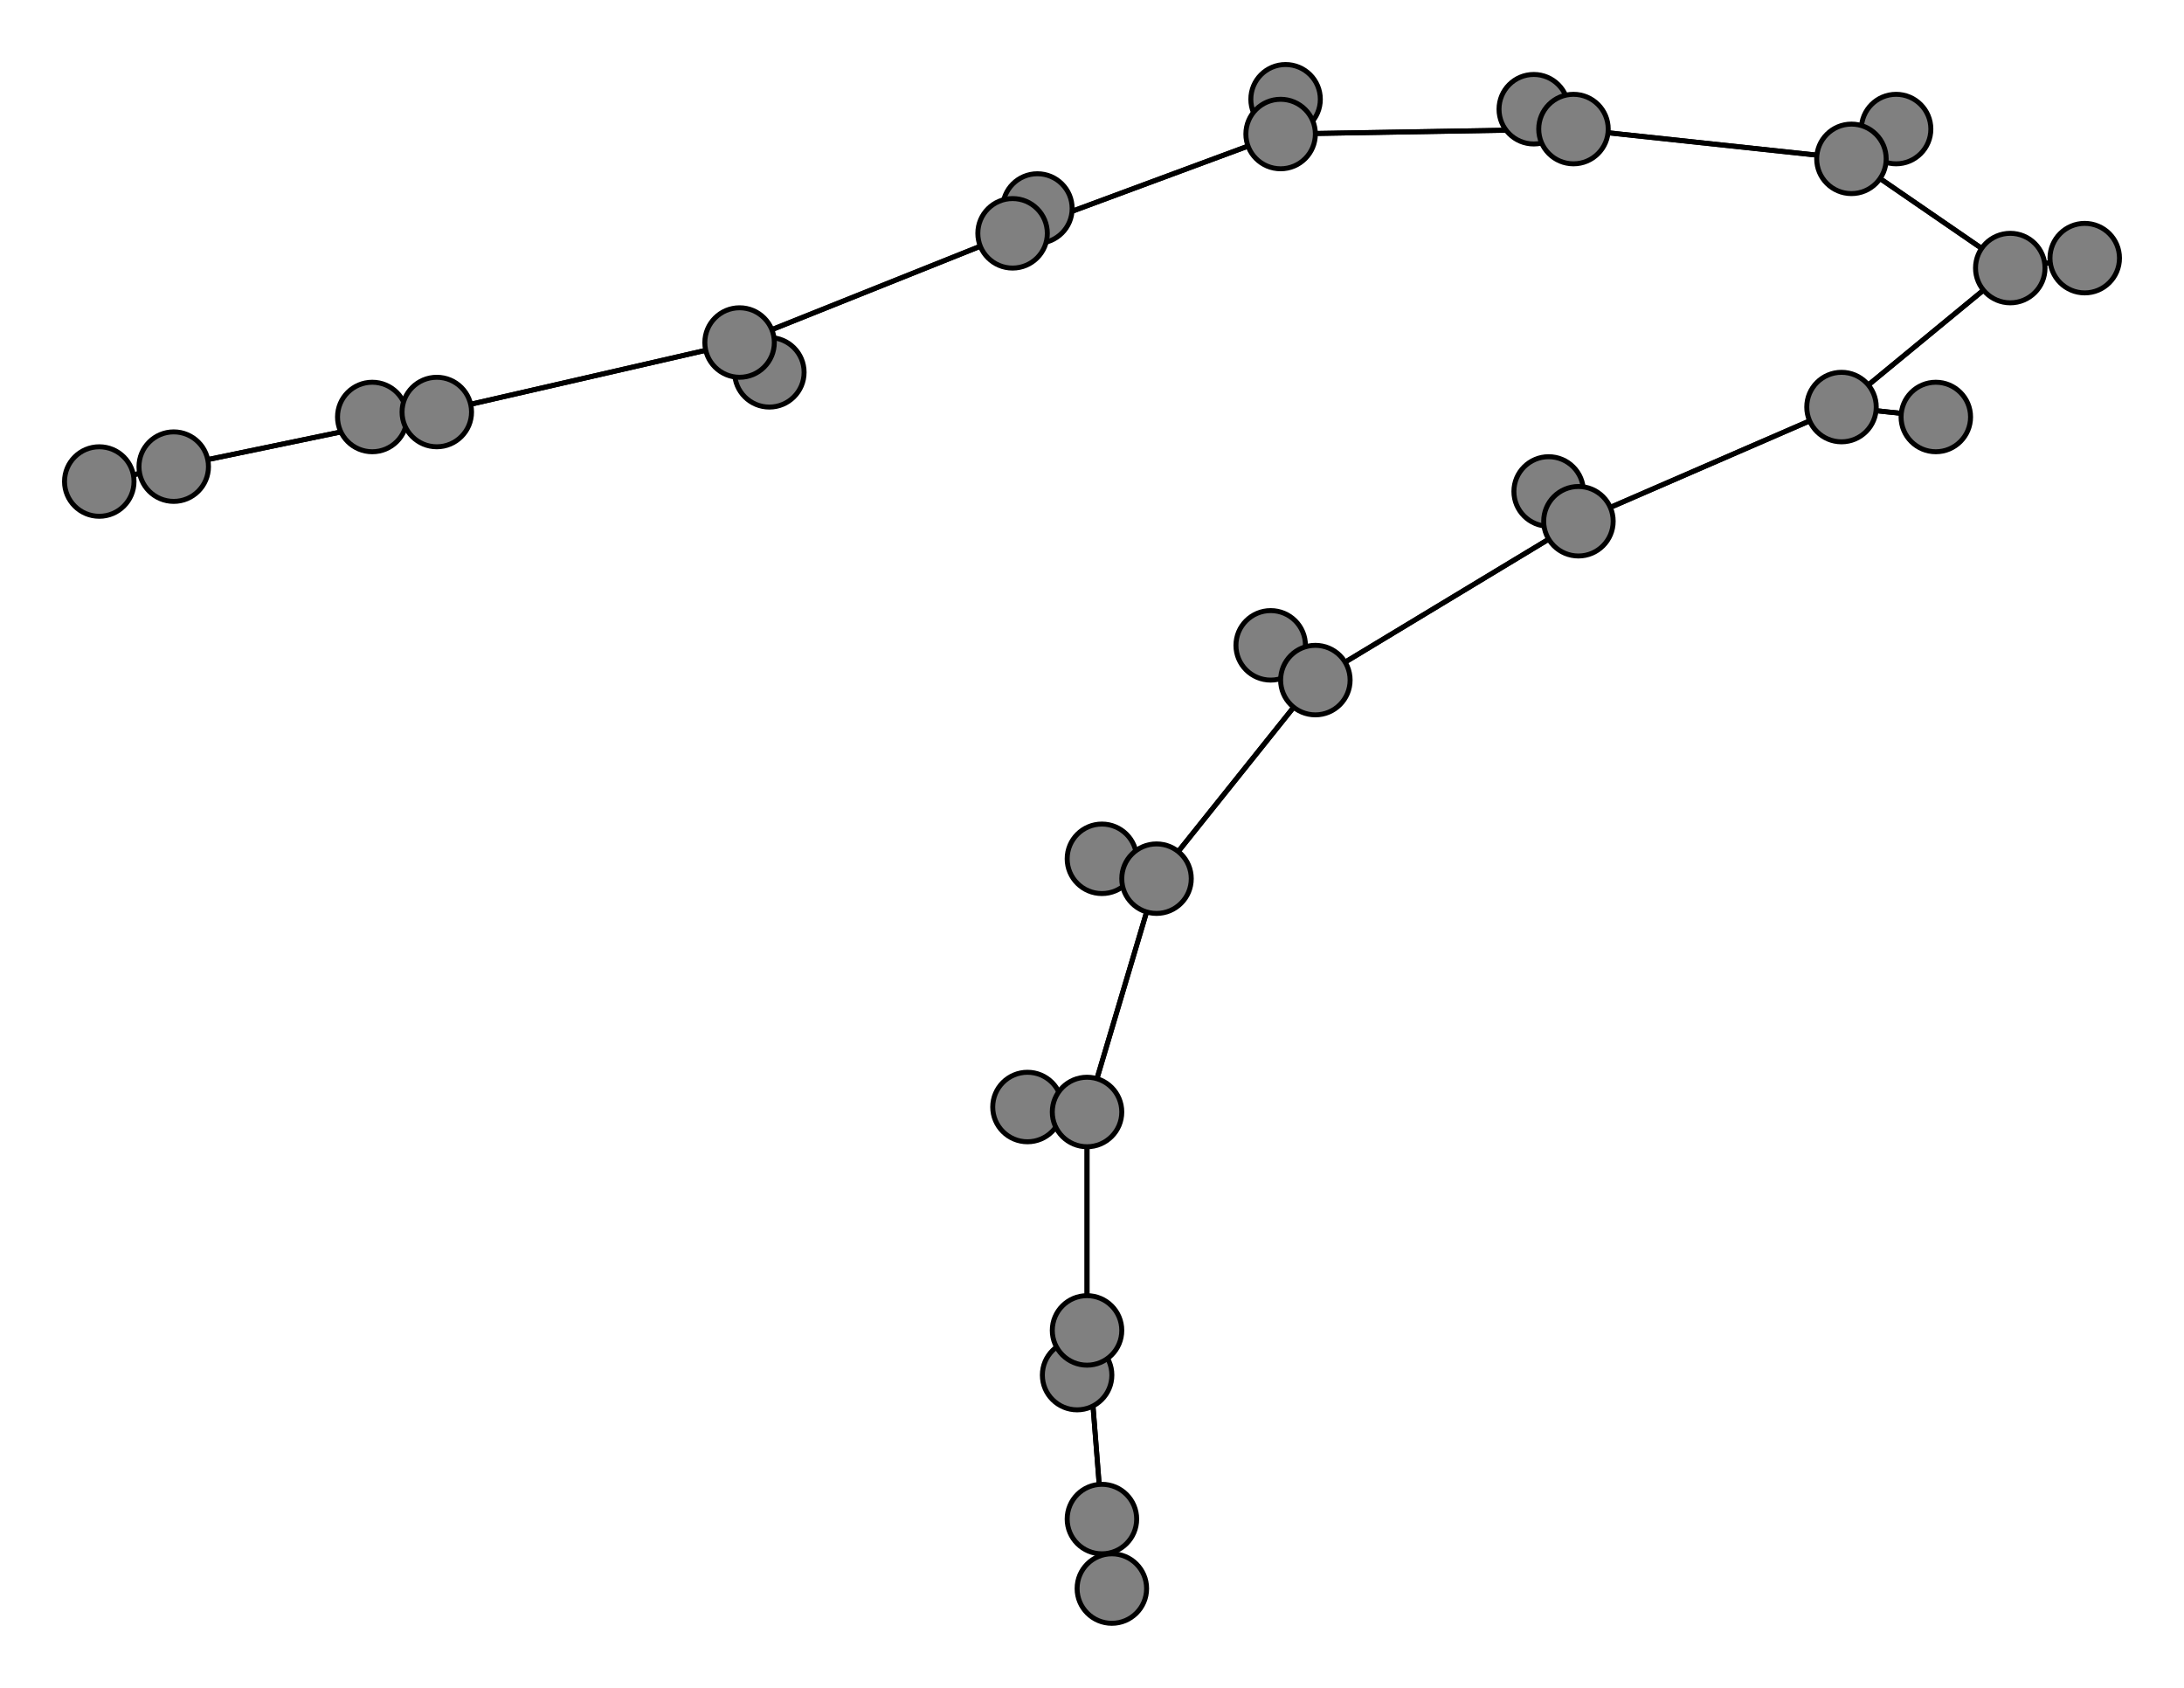 <svg width="440" height="340" xmlns="http://www.w3.org/2000/svg">
<path stroke-width="1" stroke="black" d="M 20 97 35 94"/>
<path stroke-width="1" stroke="black" d="M 390 84 371 82"/>
<path stroke-width="1" stroke="black" d="M 371 82 405 54"/>
<path stroke-width="1" stroke="black" d="M 371 82 390 84"/>
<path stroke-width="1" stroke="black" d="M 371 82 318 105"/>
<path stroke-width="1" stroke="black" d="M 312 99 318 105"/>
<path stroke-width="1" stroke="black" d="M 318 105 371 82"/>
<path stroke-width="1" stroke="black" d="M 318 105 312 99"/>
<path stroke-width="1" stroke="black" d="M 318 105 265 137"/>
<path stroke-width="1" stroke="black" d="M 256 130 265 137"/>
<path stroke-width="1" stroke="black" d="M 265 137 318 105"/>
<path stroke-width="1" stroke="black" d="M 265 137 256 130"/>
<path stroke-width="1" stroke="black" d="M 265 137 233 177"/>
<path stroke-width="1" stroke="black" d="M 222 173 233 177"/>
<path stroke-width="1" stroke="black" d="M 233 177 265 137"/>
<path stroke-width="1" stroke="black" d="M 233 177 222 173"/>
<path stroke-width="1" stroke="black" d="M 233 177 219 224"/>
<path stroke-width="1" stroke="black" d="M 207 223 219 224"/>
<path stroke-width="1" stroke="black" d="M 219 224 233 177"/>
<path stroke-width="1" stroke="black" d="M 219 224 207 223"/>
<path stroke-width="1" stroke="black" d="M 219 224 219 268"/>
<path stroke-width="1" stroke="black" d="M 217 277 219 268"/>
<path stroke-width="1" stroke="black" d="M 219 268 219 224"/>
<path stroke-width="1" stroke="black" d="M 219 268 217 277"/>
<path stroke-width="1" stroke="black" d="M 219 268 222 306"/>
<path stroke-width="1" stroke="black" d="M 224 320 222 306"/>
<path stroke-width="1" stroke="black" d="M 405 54 371 82"/>
<path stroke-width="1" stroke="black" d="M 405 54 420 52"/>
<path stroke-width="1" stroke="black" d="M 405 54 373 32"/>
<path stroke-width="1" stroke="black" d="M 420 52 405 54"/>
<path stroke-width="1" stroke="black" d="M 35 94 20 97"/>
<path stroke-width="1" stroke="black" d="M 35 94 88 83"/>
<path stroke-width="1" stroke="black" d="M 75 84 88 83"/>
<path stroke-width="1" stroke="black" d="M 88 83 35 94"/>
<path stroke-width="1" stroke="black" d="M 88 83 75 84"/>
<path stroke-width="1" stroke="black" d="M 88 83 149 69"/>
<path stroke-width="1" stroke="black" d="M 155 75 149 69"/>
<path stroke-width="1" stroke="black" d="M 149 69 88 83"/>
<path stroke-width="1" stroke="black" d="M 149 69 155 75"/>
<path stroke-width="1" stroke="black" d="M 149 69 204 47"/>
<path stroke-width="1" stroke="black" d="M 209 42 204 47"/>
<path stroke-width="1" stroke="black" d="M 204 47 149 69"/>
<path stroke-width="1" stroke="black" d="M 222 306 219 268"/>
<path stroke-width="1" stroke="black" d="M 204 47 209 42"/>
<path stroke-width="1" stroke="black" d="M 259 20 258 27"/>
<path stroke-width="1" stroke="black" d="M 258 27 204 47"/>
<path stroke-width="1" stroke="black" d="M 258 27 259 20"/>
<path stroke-width="1" stroke="black" d="M 258 27 317 26"/>
<path stroke-width="1" stroke="black" d="M 309 22 317 26"/>
<path stroke-width="1" stroke="black" d="M 317 26 258 27"/>
<path stroke-width="1" stroke="black" d="M 317 26 309 22"/>
<path stroke-width="1" stroke="black" d="M 317 26 373 32"/>
<path stroke-width="1" stroke="black" d="M 382 26 373 32"/>
<path stroke-width="1" stroke="black" d="M 373 32 317 26"/>
<path stroke-width="1" stroke="black" d="M 373 32 382 26"/>
<path stroke-width="1" stroke="black" d="M 373 32 405 54"/>
<path stroke-width="1" stroke="black" d="M 204 47 258 27"/>
<path stroke-width="1" stroke="black" d="M 222 306 224 320"/>
<circle cx="20" cy="97" r="7.0" style="fill:gray;stroke:black;stroke-width:1.0"/>
<circle cx="35" cy="94" r="7.0" style="fill:gray;stroke:black;stroke-width:1.0"/>
<circle cx="75" cy="84" r="7.0" style="fill:gray;stroke:black;stroke-width:1.0"/>
<circle cx="88" cy="83" r="7.0" style="fill:gray;stroke:black;stroke-width:1.0"/>
<circle cx="155" cy="75" r="7.0" style="fill:gray;stroke:black;stroke-width:1.0"/>
<circle cx="149" cy="69" r="7.0" style="fill:gray;stroke:black;stroke-width:1.0"/>
<circle cx="209" cy="42" r="7.0" style="fill:gray;stroke:black;stroke-width:1.0"/>
<circle cx="204" cy="47" r="7.0" style="fill:gray;stroke:black;stroke-width:1.0"/>
<circle cx="259" cy="20" r="7.0" style="fill:gray;stroke:black;stroke-width:1.0"/>
<circle cx="258" cy="27" r="7.0" style="fill:gray;stroke:black;stroke-width:1.0"/>
<circle cx="309" cy="22" r="7.0" style="fill:gray;stroke:black;stroke-width:1.0"/>
<circle cx="317" cy="26" r="7.0" style="fill:gray;stroke:black;stroke-width:1.0"/>
<circle cx="382" cy="26" r="7.0" style="fill:gray;stroke:black;stroke-width:1.0"/>
<circle cx="373" cy="32" r="7.0" style="fill:gray;stroke:black;stroke-width:1.0"/>
<circle cx="420" cy="52" r="7.0" style="fill:gray;stroke:black;stroke-width:1.0"/>
<circle cx="405" cy="54" r="7.0" style="fill:gray;stroke:black;stroke-width:1.0"/>
<circle cx="390" cy="84" r="7.0" style="fill:gray;stroke:black;stroke-width:1.0"/>
<circle cx="371" cy="82" r="7.0" style="fill:gray;stroke:black;stroke-width:1.0"/>
<circle cx="312" cy="99" r="7.0" style="fill:gray;stroke:black;stroke-width:1.0"/>
<circle cx="318" cy="105" r="7.0" style="fill:gray;stroke:black;stroke-width:1.0"/>
<circle cx="256" cy="130" r="7.0" style="fill:gray;stroke:black;stroke-width:1.0"/>
<circle cx="265" cy="137" r="7.0" style="fill:gray;stroke:black;stroke-width:1.0"/>
<circle cx="222" cy="173" r="7.0" style="fill:gray;stroke:black;stroke-width:1.0"/>
<circle cx="233" cy="177" r="7.0" style="fill:gray;stroke:black;stroke-width:1.0"/>
<circle cx="207" cy="223" r="7.0" style="fill:gray;stroke:black;stroke-width:1.0"/>
<circle cx="219" cy="224" r="7.0" style="fill:gray;stroke:black;stroke-width:1.0"/>
<circle cx="217" cy="277" r="7.0" style="fill:gray;stroke:black;stroke-width:1.0"/>
<circle cx="219" cy="268" r="7.0" style="fill:gray;stroke:black;stroke-width:1.0"/>
<circle cx="224" cy="320" r="7.0" style="fill:gray;stroke:black;stroke-width:1.0"/>
<circle cx="222" cy="306" r="7.0" style="fill:gray;stroke:black;stroke-width:1.0"/>
</svg>
